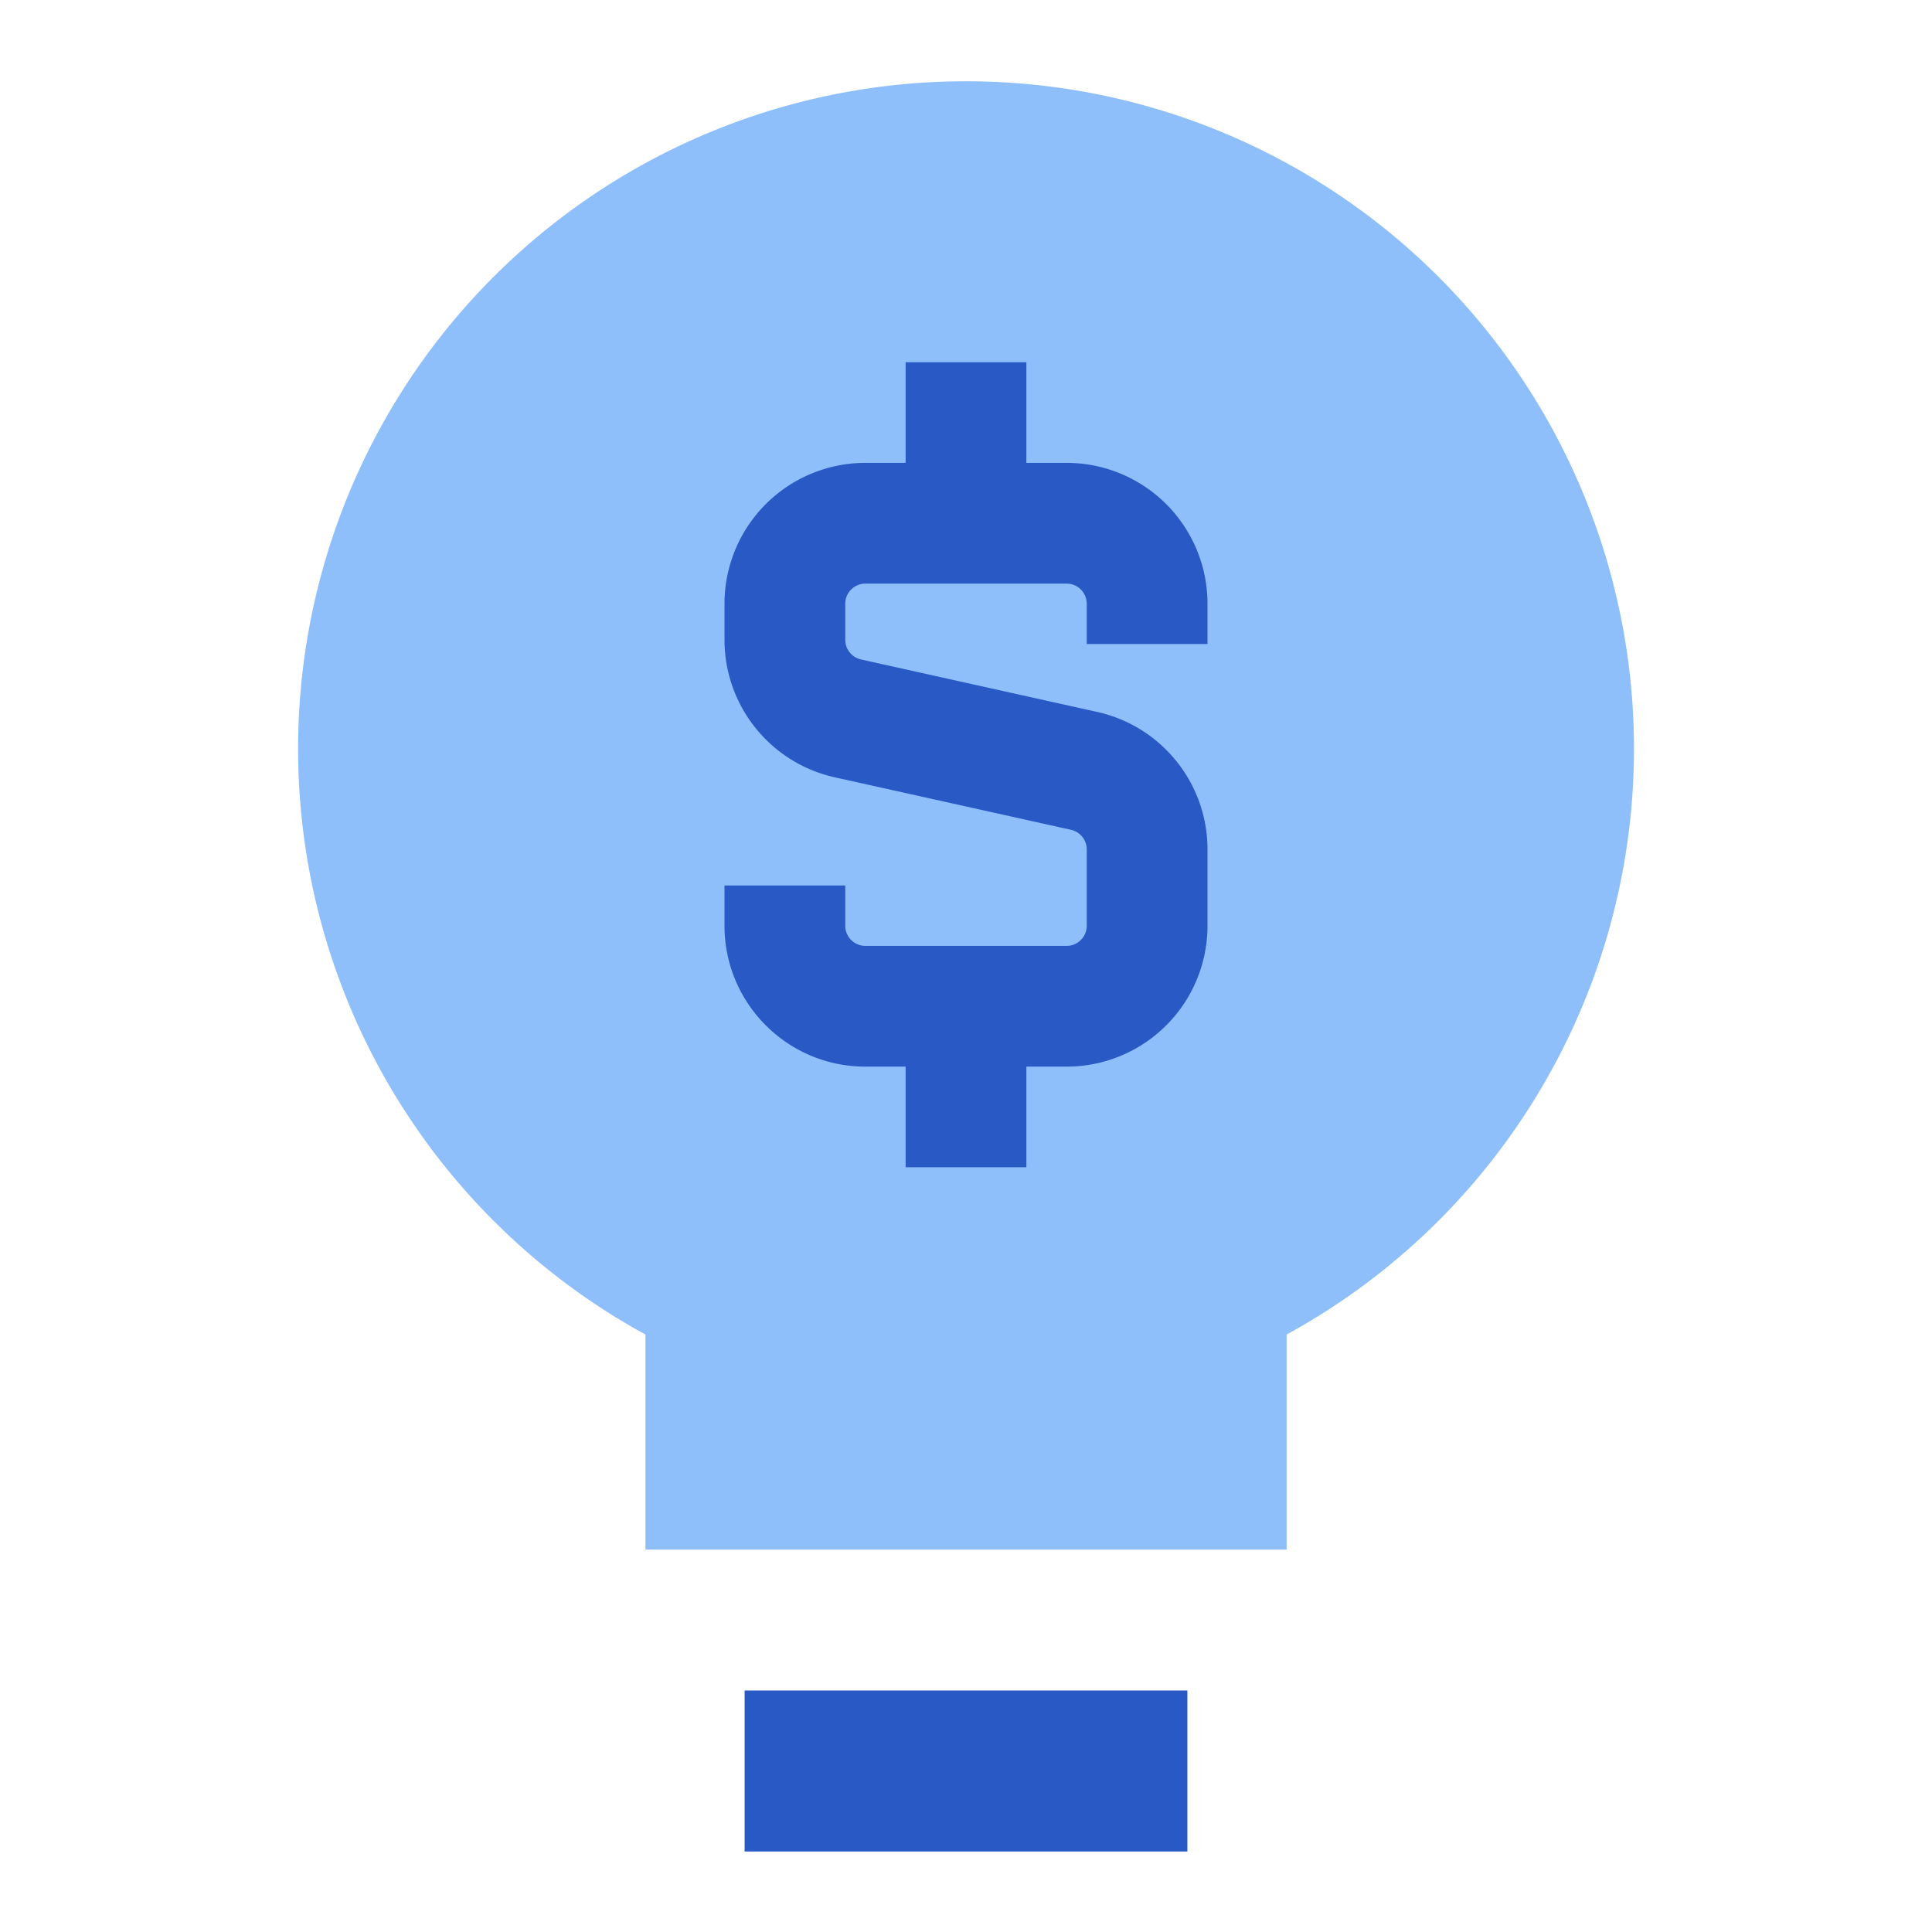 <svg xmlns="http://www.w3.org/2000/svg" fill="none" viewBox="0 0 24 24" id="Business-Idea-Money--Streamline-Sharp">
  <desc>
    Business Idea Money Streamline Icon: https://streamlinehq.com
  </desc>
  <g id="business-idea-money">
    <path id="Union" fill="#8fbffa" d="M12 1.01a8.292 8.292 0 0 0 -3.982 15.568v2.672h7.965v-2.672A8.292 8.292 0 0 0 12 1.01Z" stroke-width="1"></path>
    <path id="Vector 74 (Stroke)" fill="#2859c5" fill-rule="evenodd" d="M14.75 23h-5.5v-2h5.5v2Z" clip-rule="evenodd" stroke-width="1"></path>
    <path id="Union_2" fill="#2859c5" fill-rule="evenodd" d="M11.25 5.75h-0.5A1.75 1.75 0 0 0 9 7.5v0.448c0 0.82 0.57 1.53 1.37 1.708l2.934 0.652a0.25 0.25 0 0 1 0.196 0.244v0.948a0.25 0.25 0 0 1 -0.25 0.25h-2.5a0.25 0.25 0 0 1 -0.25 -0.25V11H9v0.5c0 0.966 0.784 1.75 1.75 1.75h0.5v1.25h1.5v-1.25h0.5A1.75 1.75 0 0 0 15 11.5v-0.948c0 -0.82 -0.57 -1.53 -1.37 -1.708l-2.934 -0.652a0.25 0.25 0 0 1 -0.196 -0.244V7.5a0.25 0.25 0 0 1 0.25 -0.25h2.5a0.25 0.25 0 0 1 0.25 0.25V8H15v-0.5a1.75 1.75 0 0 0 -1.75 -1.75h-0.5V4.5h-1.5v1.25Z" clip-rule="evenodd" stroke-width="1"></path>
  </g>
</svg>